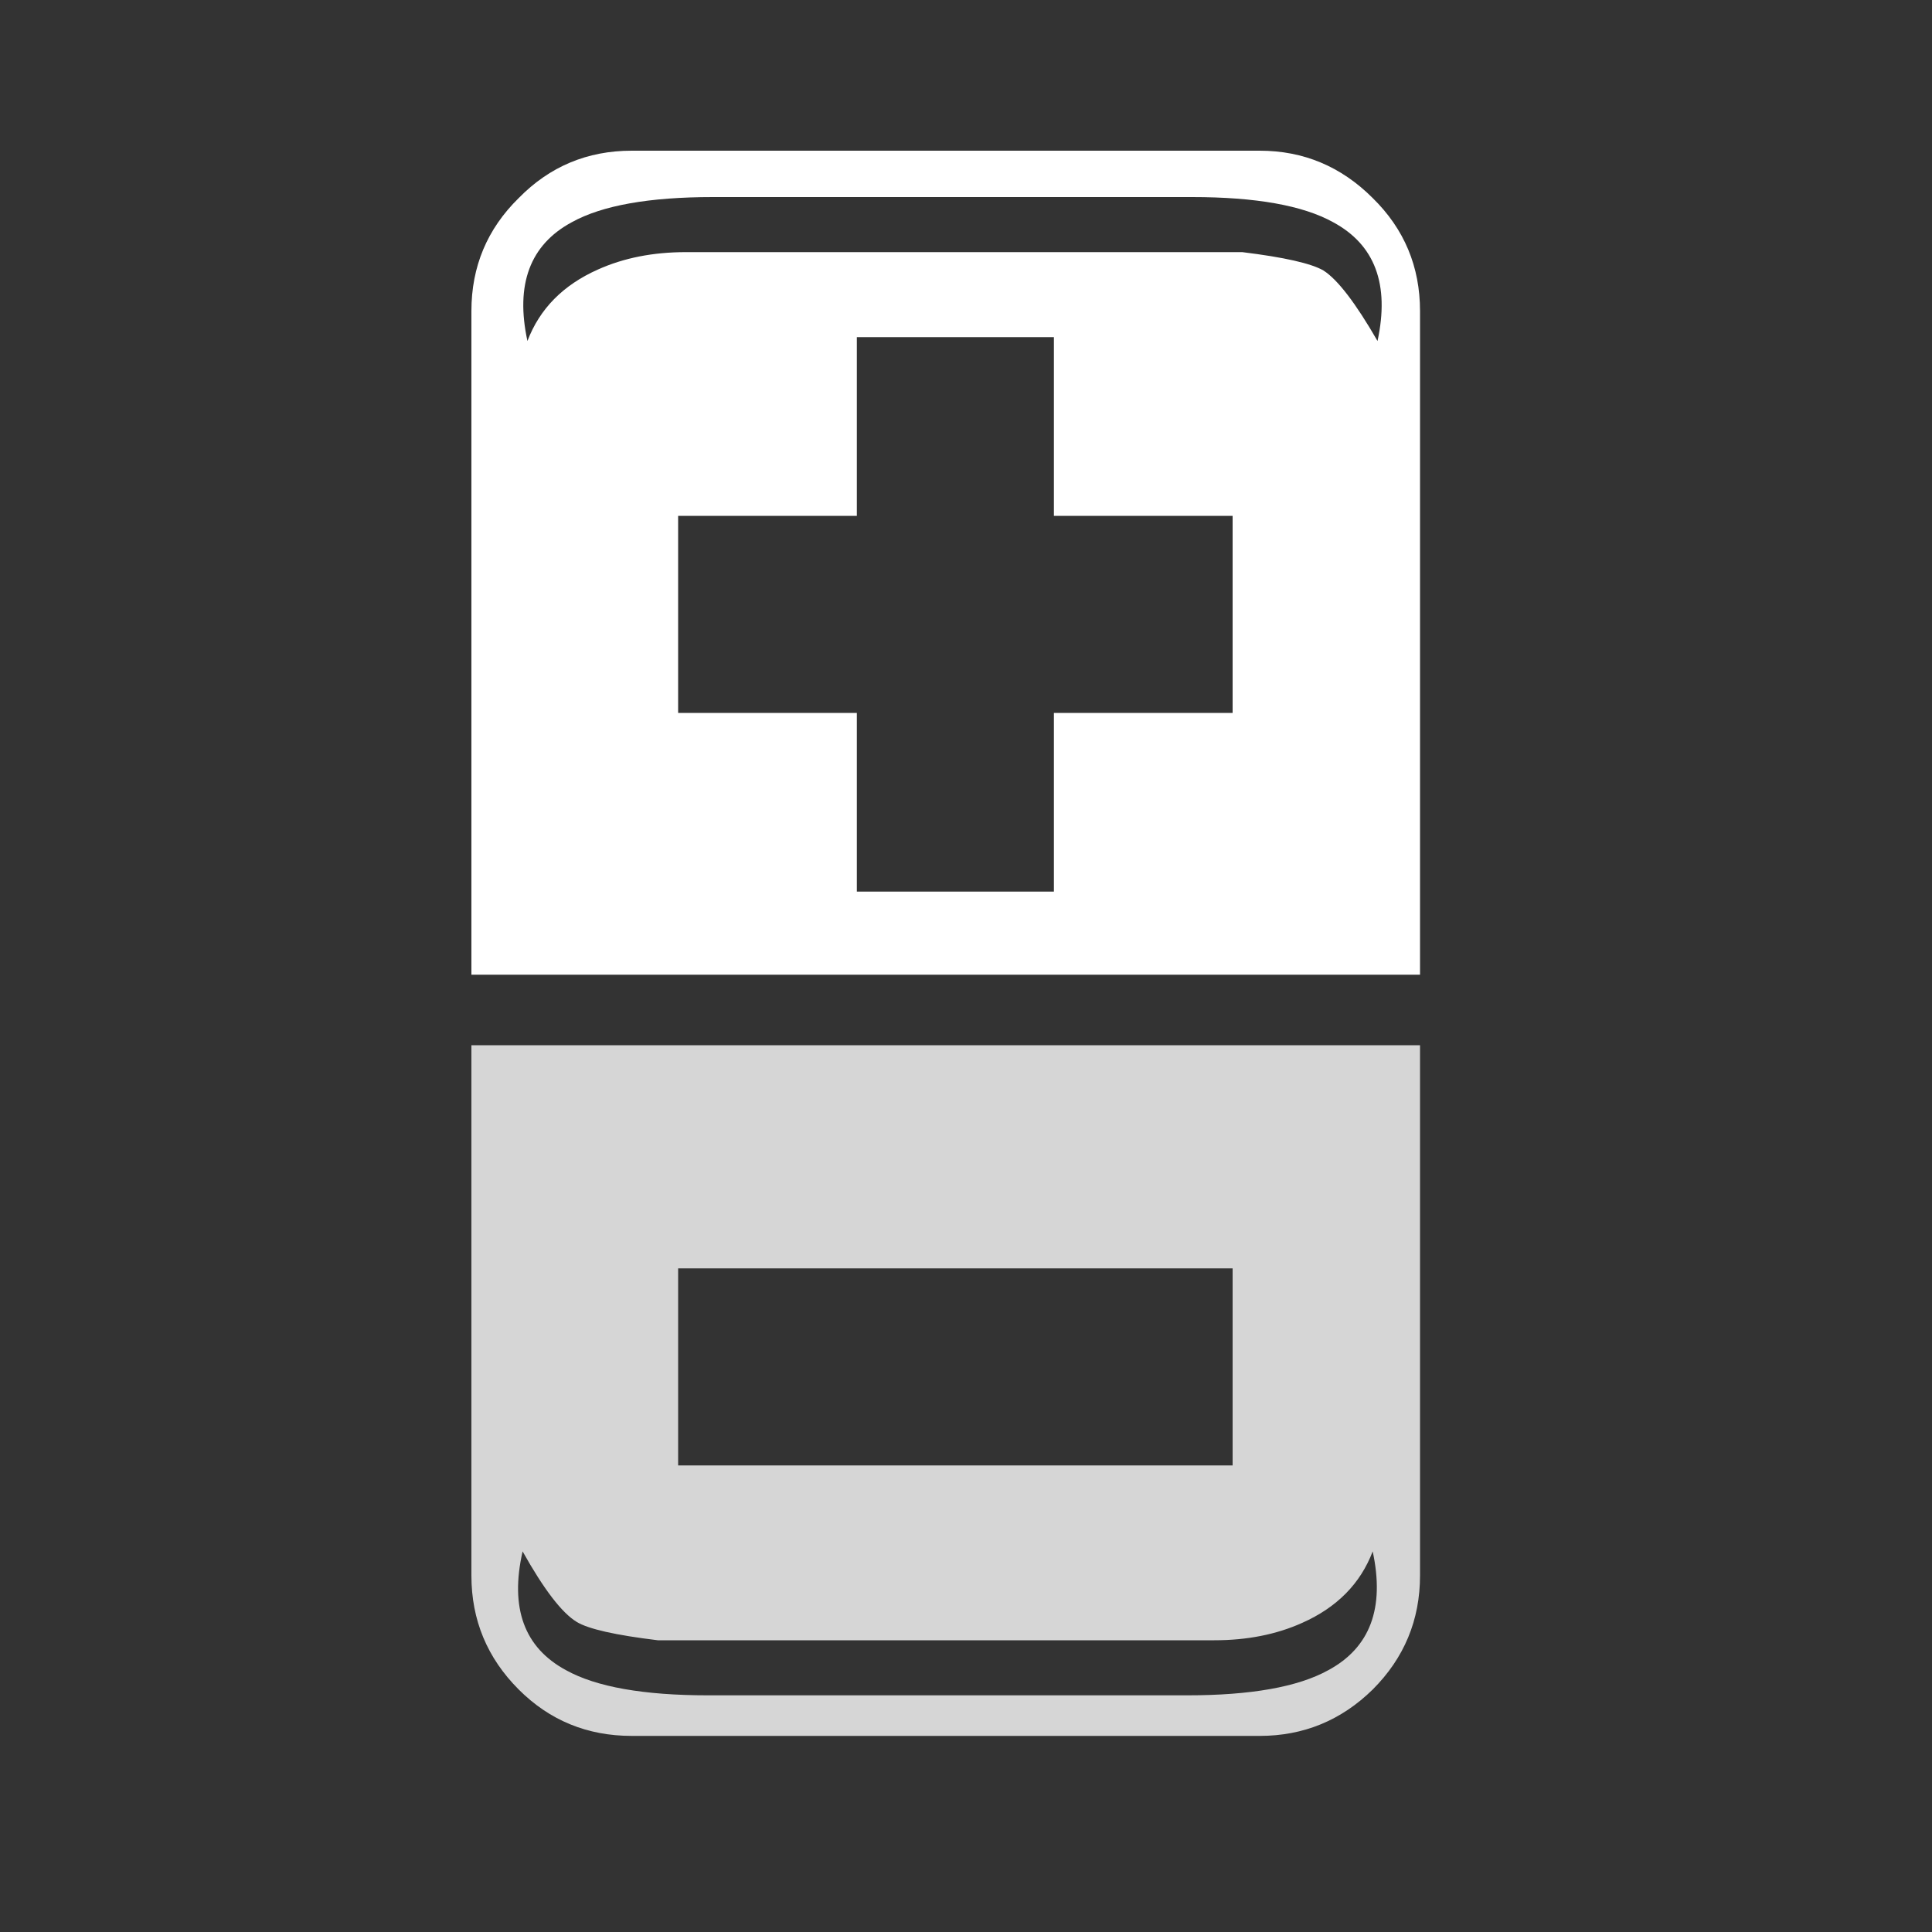 <?xml version="1.1" encoding="UTF-8"?><svg xmlns="http://www.w3.org/2000/svg" xmlns:xlink="http://www.w3.org/1999/xlink" version="2.0" width="100pt" height="100pt" viewBox="0 0 2000 2000" clip-rule="evenodd" fill-rule="evenodd" preserveAspectRatio="none"><rect x="0" y="0" width="2000" height="2000" fill="#333333" stroke="none"/><path d="M1091 349H887V534H702V738H887V923h204V738h185V534H1091V349m279-69q22 14 56 73 19-88-46-123-47-26-146-26H738q-99 0-146 26-65 35-46 123 19-50 73-74 40-18 91-18h576q65 8 84 19m51-75q49 48 49 117v687H488V322q0-69 49-117 48-49 117-49h650q68 0 117 49" fill="#fff"/><path d="M537 1749q-49-49-49-118V1082h982v549q0 69-49 118-49 48-117 48H654q-69 0-117-48m49-20q47 26 147 26h496q99 0 146-26 65-35 46-123-19 50-73 74-40 18-91 18H681q-66-8-84-19-23-14-56-73-20 88 45 123m116-416v204h574V1313H702" fill="#fff" fill-opacity=".8"/></svg>